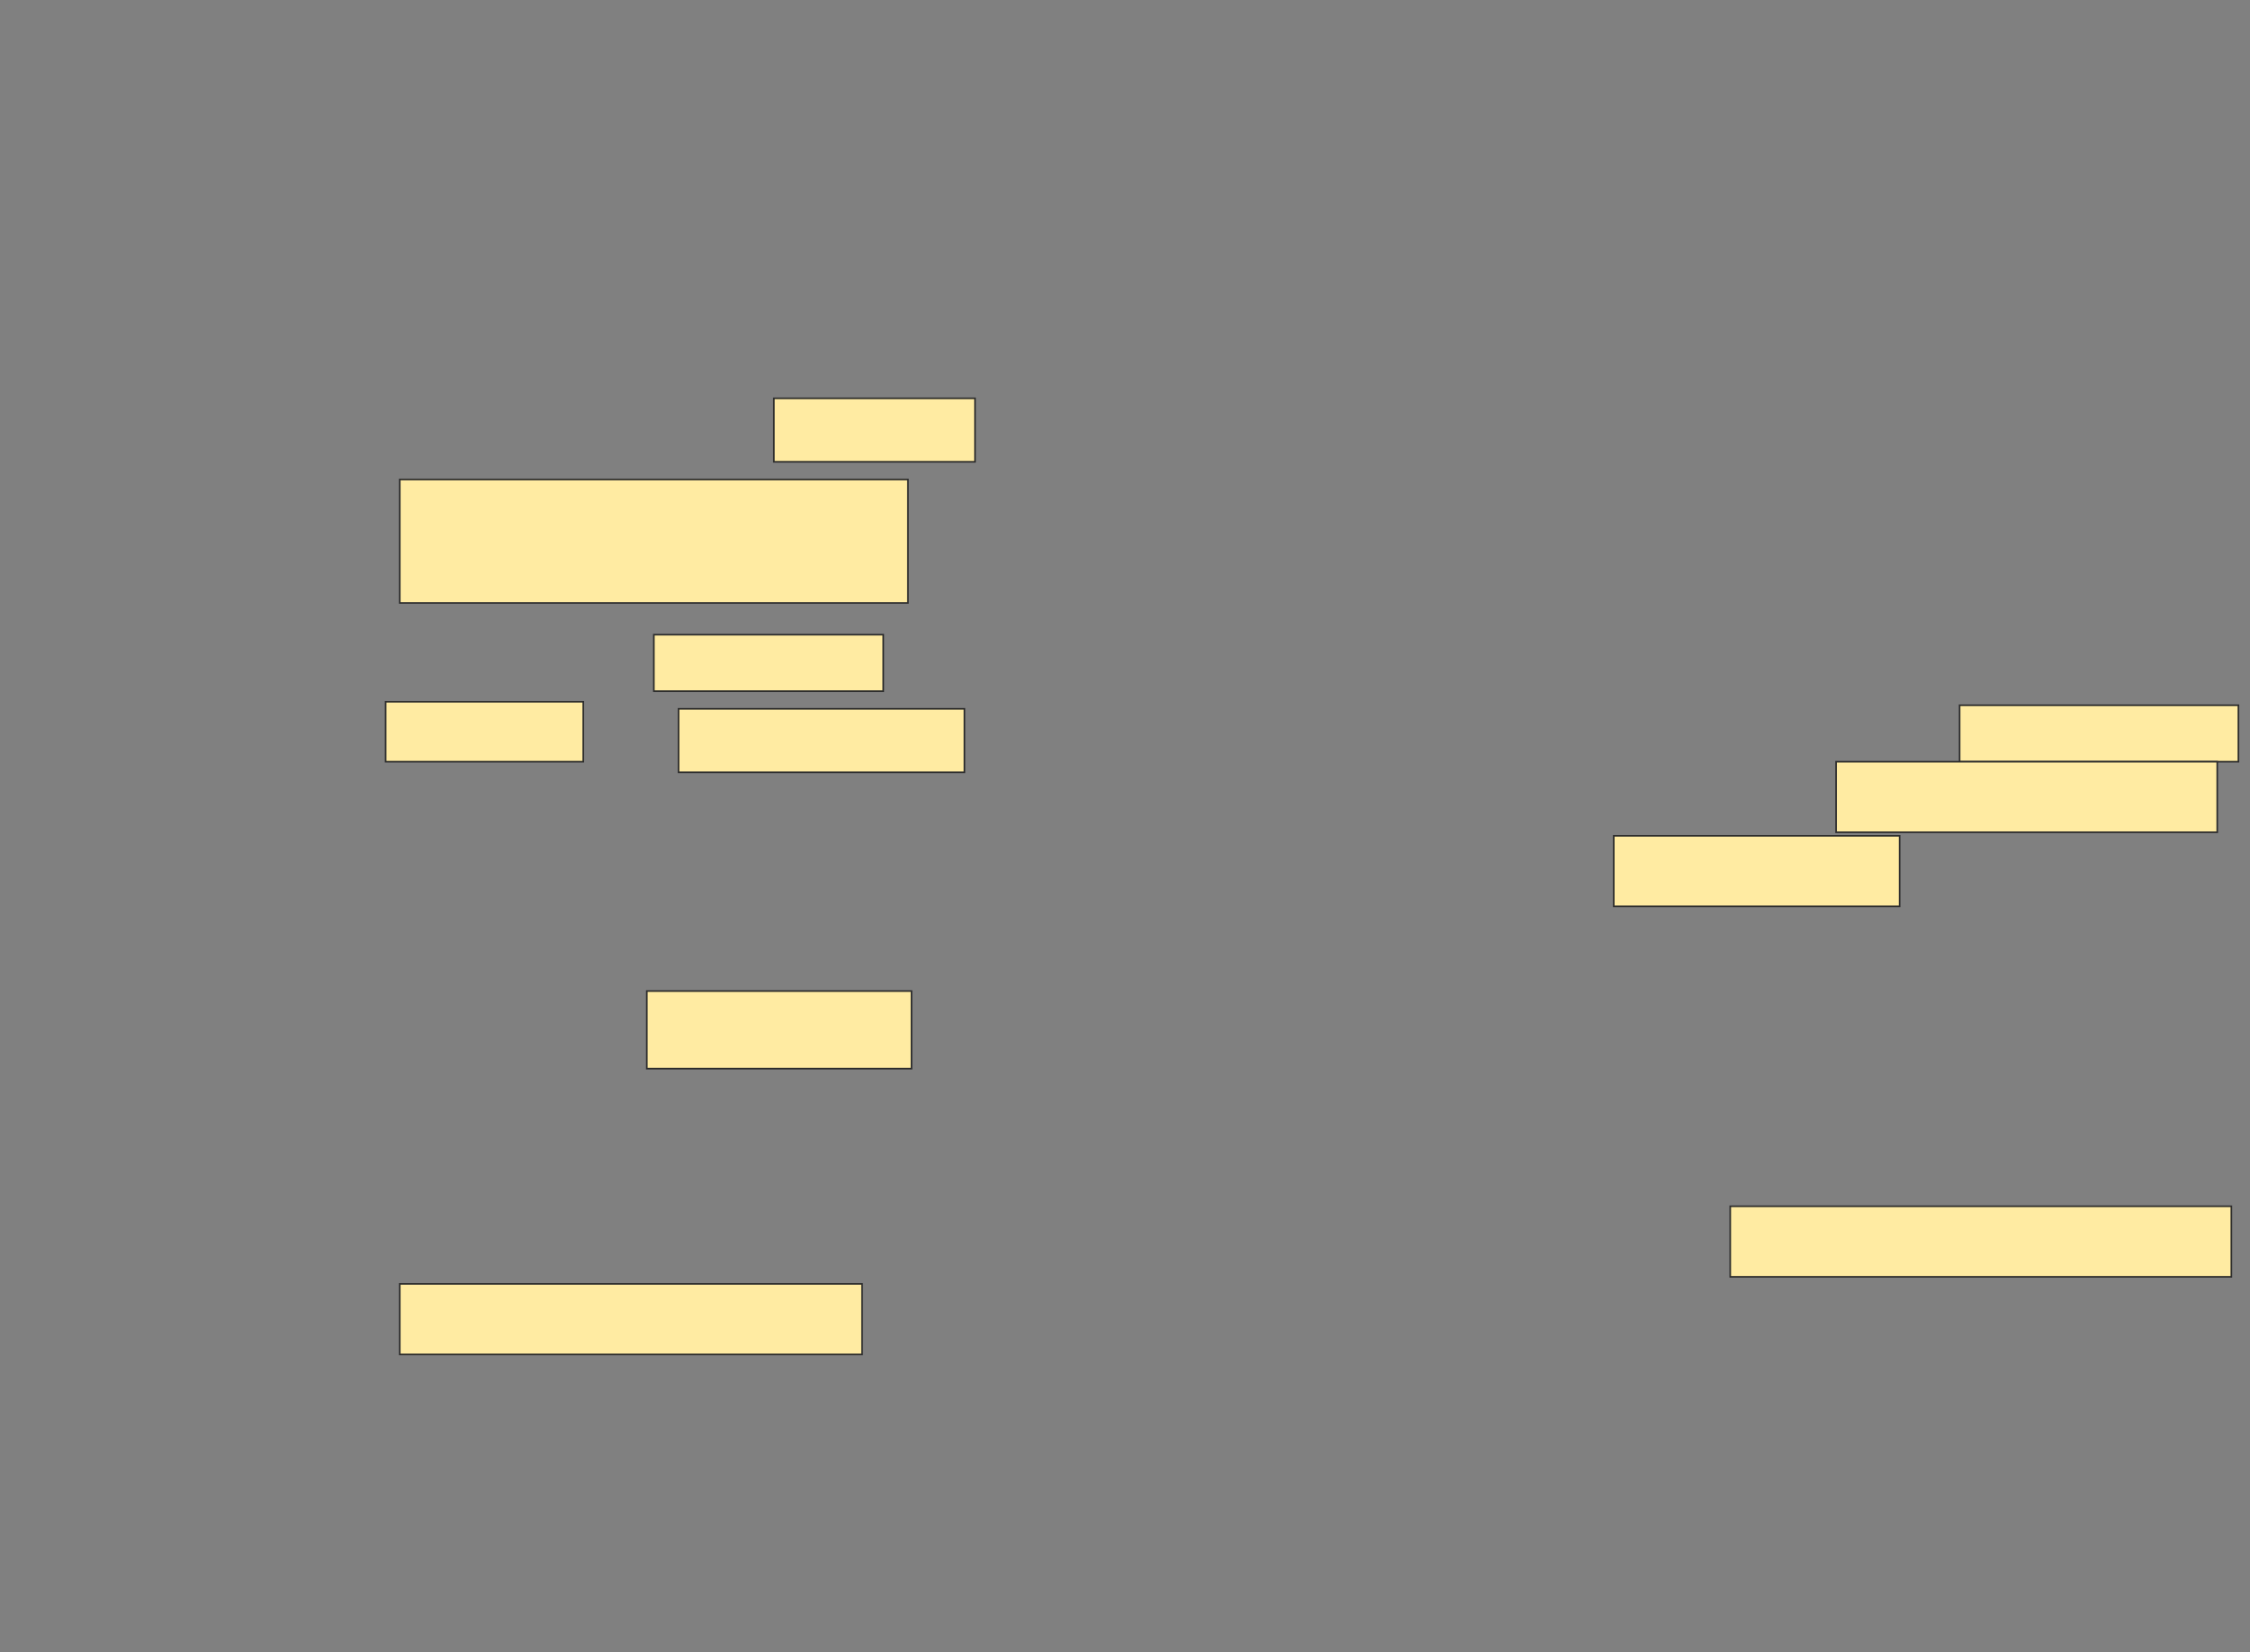 <svg xmlns="http://www.w3.org/2000/svg" width="1386" height="1018">
 <rect width="100%" height="100%" fill="#808080" stroke="none"/>
 <!-- Created with Image Occlusion Enhanced -->
 <g>
  <title>Labels</title>
 </g>
 <g>
  <title>Masks</title>
  <rect id="d385fd69d6b6497594eb4ee3ada14ae1-ao-1" height="47.826" width="163.043" y="610.632" x="398.429" stroke="#2D2D2D" fill="#FFEBA2"/>
  <rect id="d385fd69d6b6497594eb4ee3ada14ae1-ao-2" height="43.478" width="284.783" y="791.066" x="246.255" stroke="#2D2D2D" fill="#FFEBA2"/>
  <rect id="d385fd69d6b6497594eb4ee3ada14ae1-ao-3" height="43.478" width="308.696" y="743.24" x="1065.82" stroke="#2D2D2D" fill="#FFEBA2"/>
  <g id="d385fd69d6b6497594eb4ee3ada14ae1-ao-4">
   <rect height="39.13" width="123.913" y="245.414" x="476.69" stroke="#2D2D2D" fill="#FFEBA2"/>
   <rect height="76.087" width="313.043" y="295.414" x="246.255" stroke="#2D2D2D" fill="#FFEBA2"/>
  </g>
  <g id="d385fd69d6b6497594eb4ee3ada14ae1-ao-5">
   <rect height="34.783" width="141.304" y="391.066" x="402.777" stroke="#2D2D2D" fill="#FFEBA2"/>
   <rect height="36.957" width="121.739" y="432.371" x="237.559" stroke="#2D2D2D" fill="#FFEBA2"/>
   <rect height="39.13" width="176.087" y="436.719" x="417.994" stroke="#2D2D2D" fill="#FFEBA2"/>
  </g>
  <g id="d385fd69d6b6497594eb4ee3ada14ae1-ao-6">
   <rect height="34.783" width="171.739" y="434.545" x="1207.124" stroke="#2D2D2D" fill="#FFEBA2"/>
   <rect height="43.478" width="234.783" y="469.327" x="1131.037" stroke="#2D2D2D" fill="#FFEBA2"/>
   <rect height="43.478" width="176.087" y="514.979" x="994.081" stroke="#2D2D2D" fill="#FFEBA2"/>
  </g>
  
 </g>
</svg>